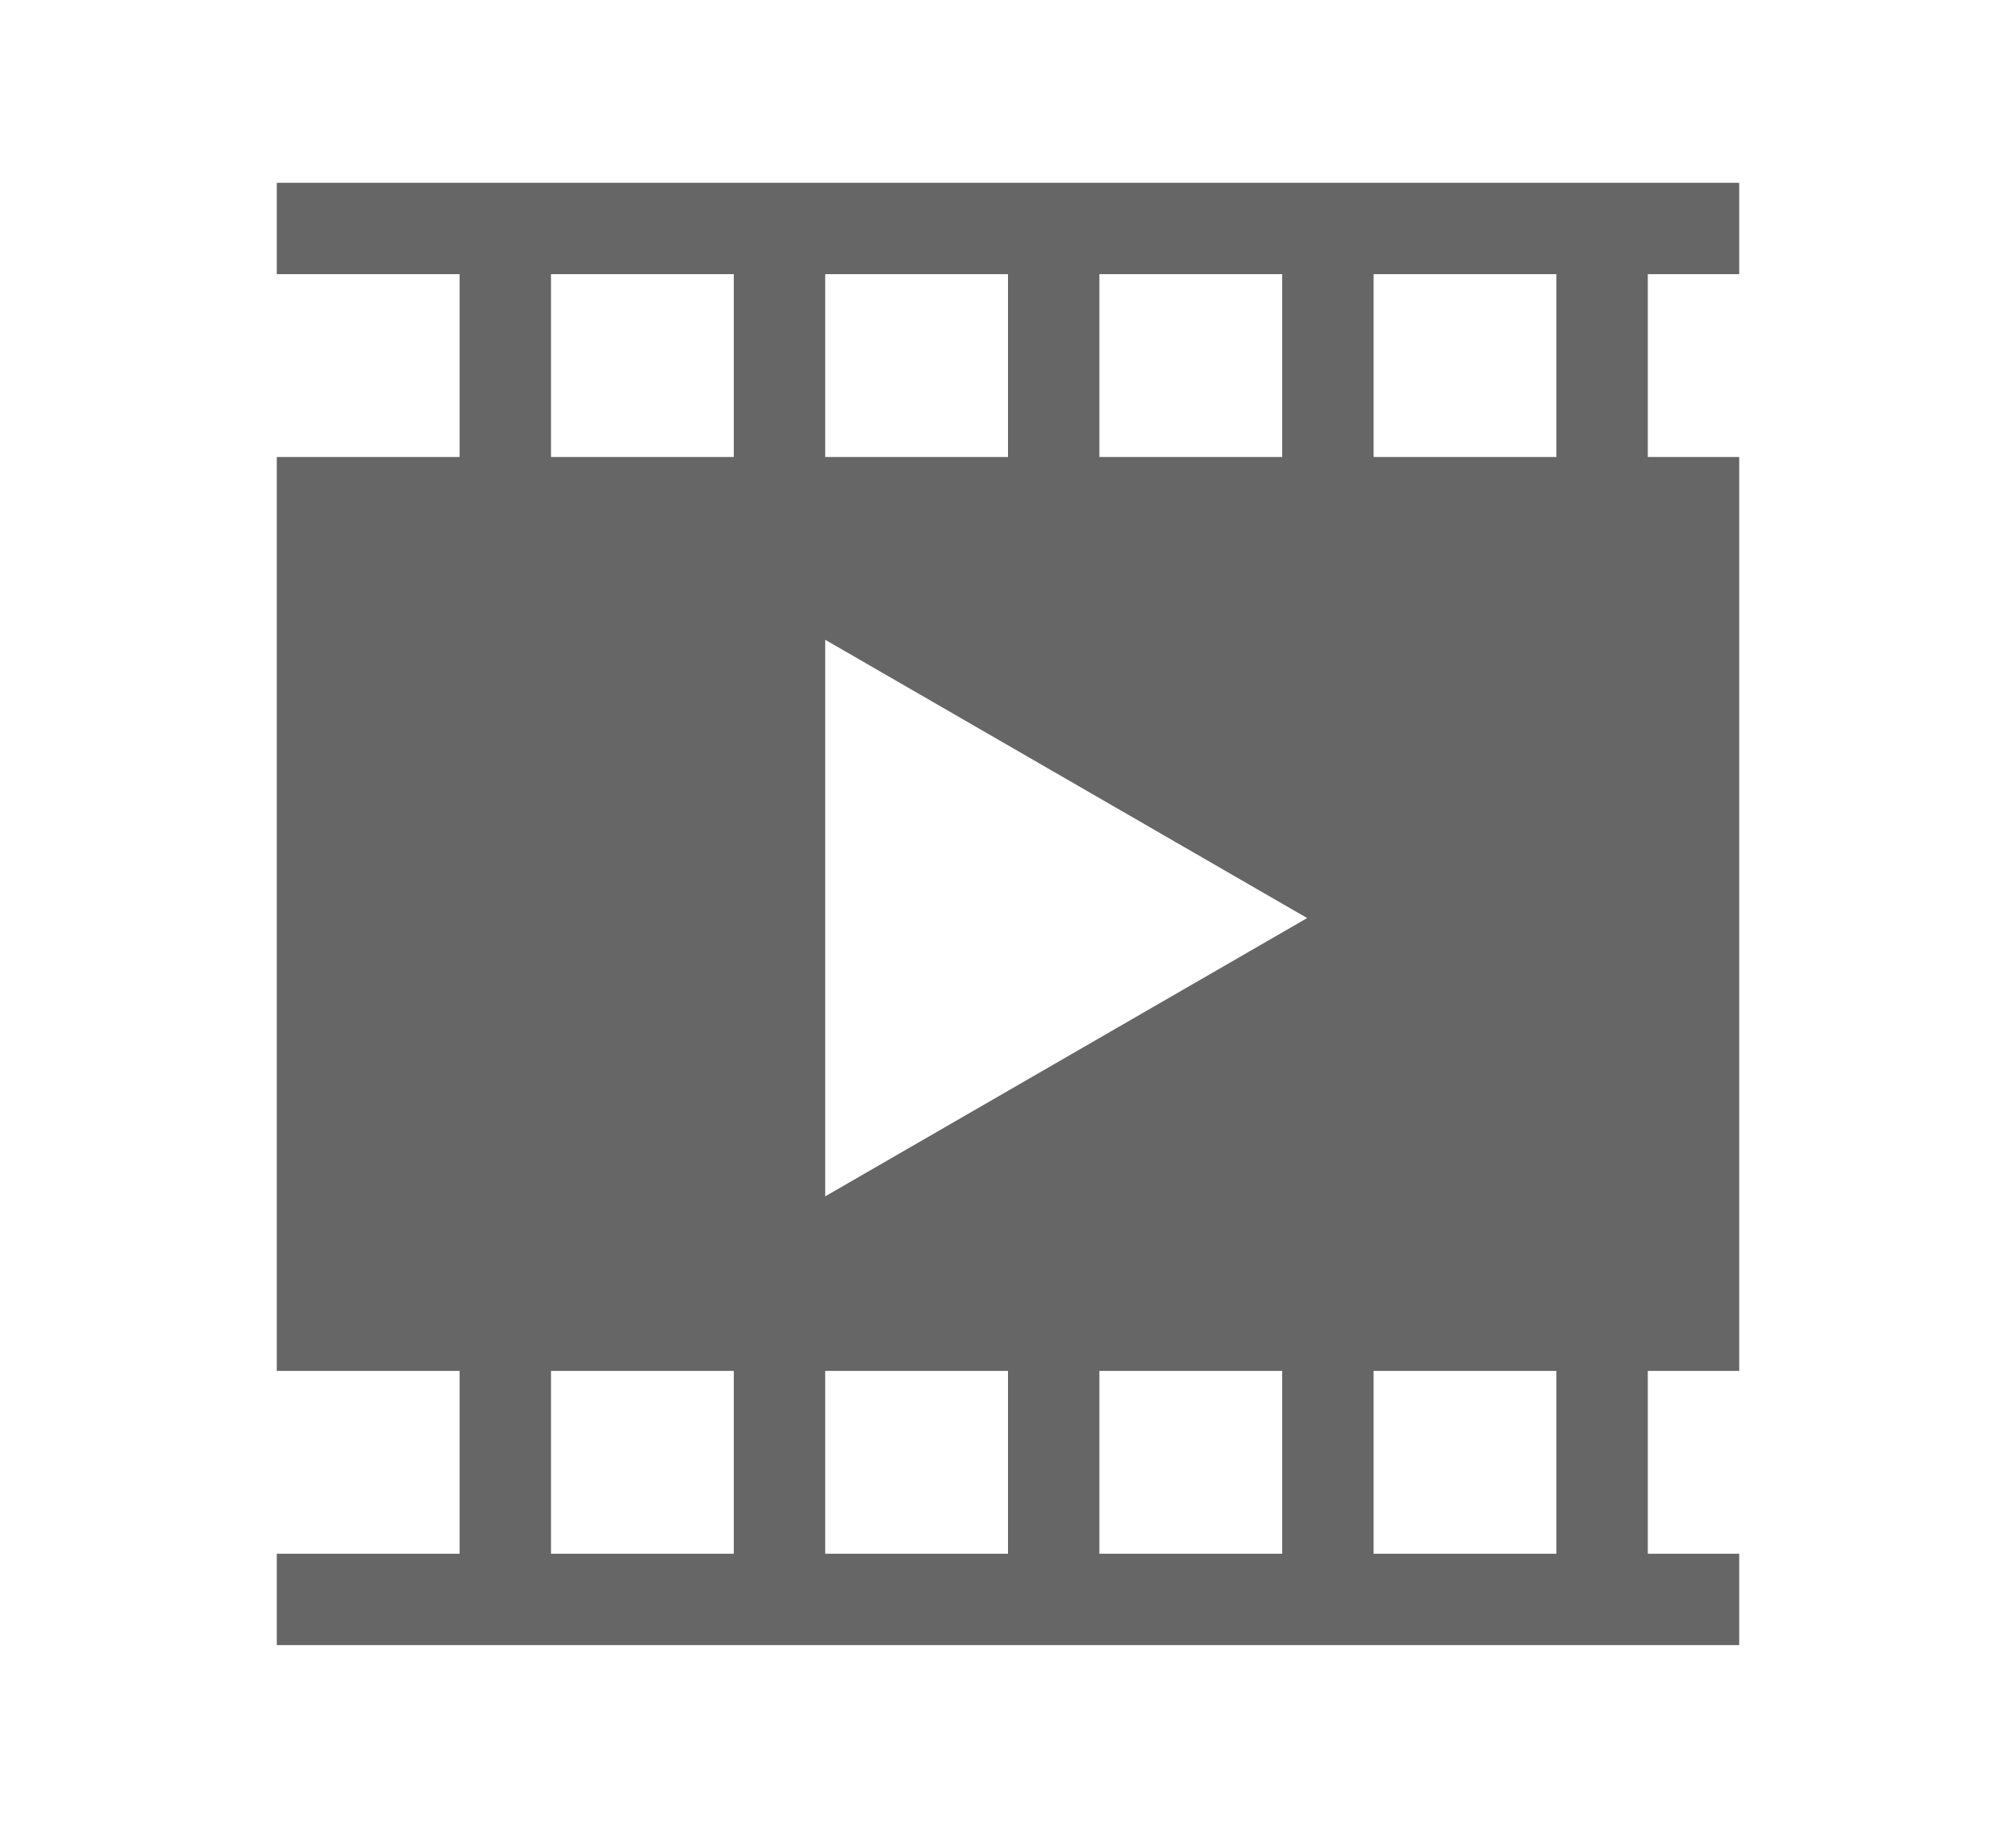 <svg xmlns="http://www.w3.org/2000/svg" width="0.311in" height="0.282in" viewBox="0 0 20 20" enable-background="new 0 0 20 20"><path fill="#666" d="m17 17v-2h1v-10h-1v-2h1v-1h-16v1h2v2h-2v10h2v2h-2v1h16v-1h-1m-6-14h2v2h-2v-2m-3 0h2v2h-2v-2m-1 14h-2v-2h2v2m0-12h-2v-2h2v2m3 12h-2v-2h2v2m3 0h-2v-2h2v2m-5-3.91v-6.09l5.273 3.045-5.273 3.045m8 3.91h-2v-2h2v2m0-12h-2v-2h2v2"/></svg>